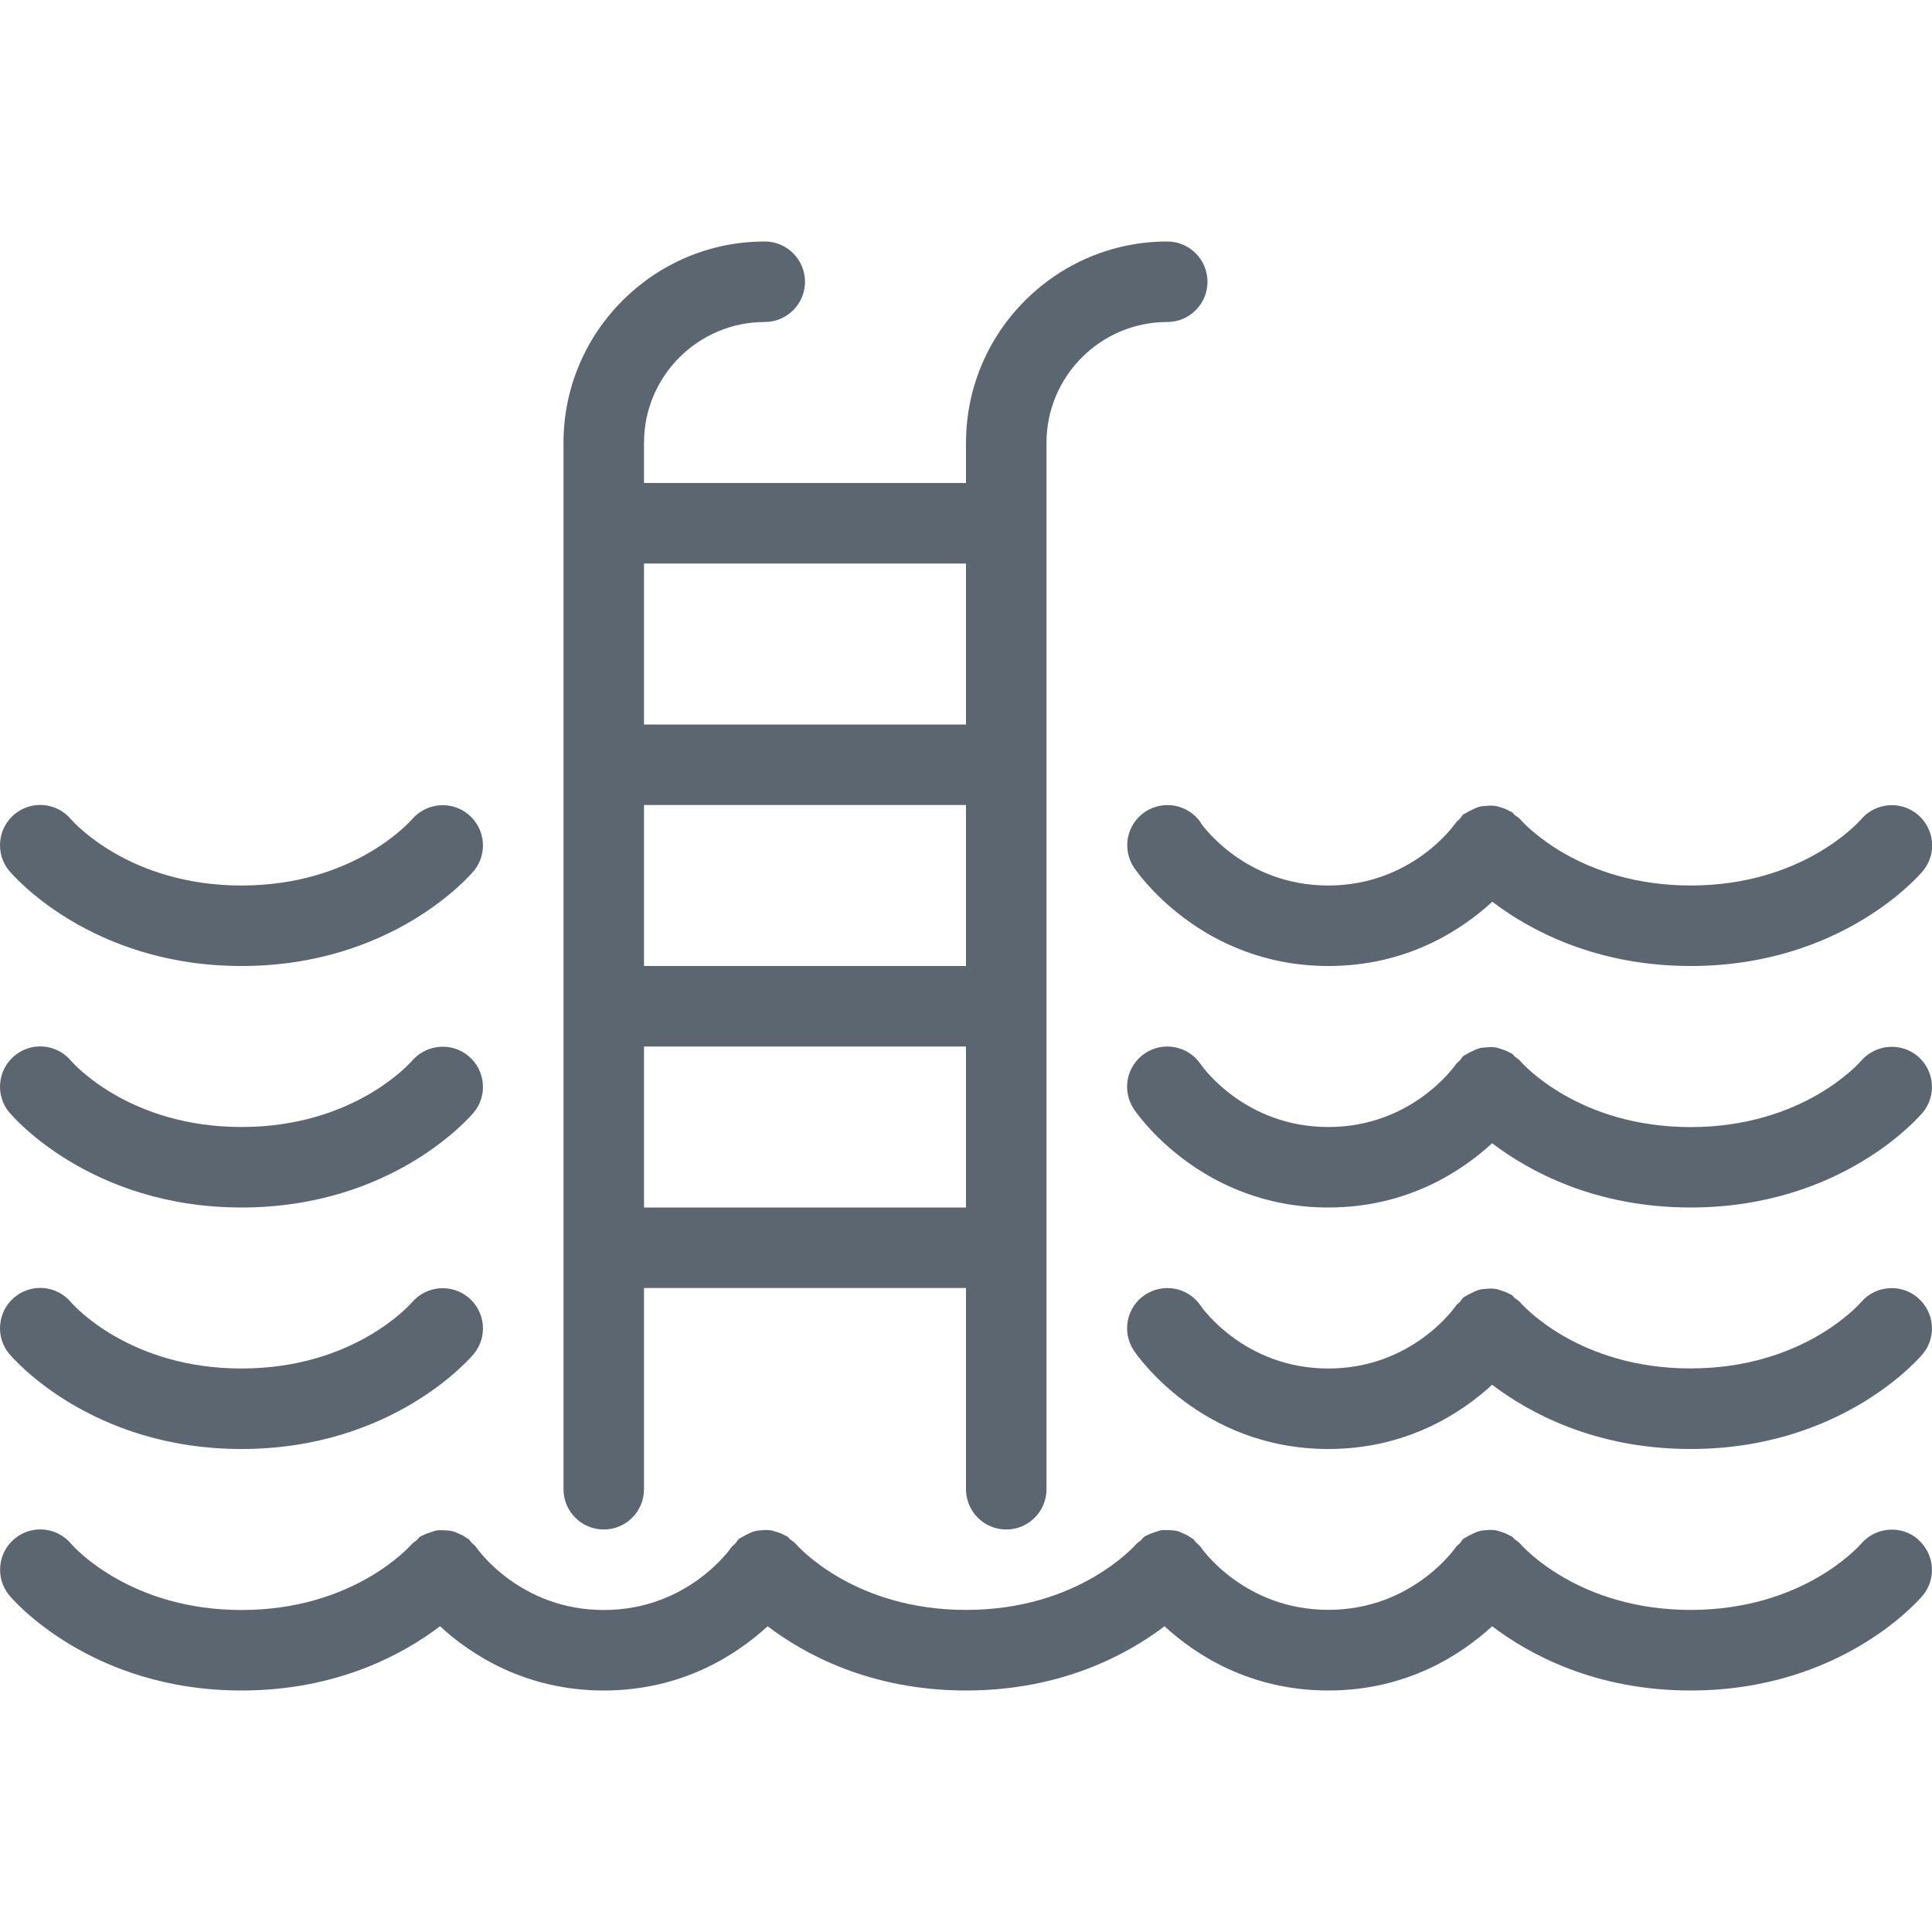 <svg xmlns="http://www.w3.org/2000/svg" viewBox="0 0 24 24"><path fill="#5c6671" d="M7.5 19c.276 0 .5-.224.5-.5V16h4v2.5c0 .276.224.5.5.5s.5-.224.5-.5v-13c0-.827.673-1.5 1.5-1.5.276 0 .5-.224.5-.5s-.224-.5-.5-.5C13.122 3 12 4.122 12 5.5V6H8v-.5C8 4.673 8.673 4 9.5 4c.276 0 .5-.224.5-.5S9.776 3 9.5 3C8.122 3 7 4.122 7 5.5v13c0 .276.224.5.5.5zm4.5-7H8v-2h4v2zm-4 3v-2h4v2H8zm4-8v2H8V7h4zM.116 13.82c-.177-.212-.148-.528.064-.705s.525-.148.702.062c.034.04.731.823 2.118.823 1.393 0 2.089-.79 2.119-.823.179-.207.494-.234.703-.057s.238.489.063.7C5.844 13.868 4.88 15 3.001 15S.157 13.868.117 13.82zm23.706-.7c.209.178.238.489.063.7-.041.048-1.005 1.18-2.884 1.18-1.19 0-2.011-.453-2.465-.798-.385.353-1.06.798-2.035.798-1.583 0-2.383-1.173-2.416-1.223-.153-.23-.091-.54.139-.693.23-.152.538-.091.691.136.023.034.552.78 1.586.78 1.036 0 1.564-.749 1.586-.781.013-.018.032-.029.047-.045.017-.019.027-.042.047-.058.01-.008.022-.01.032-.017.021-.015.044-.025.067-.036.037-.019.073-.036.112-.045.02-.004.039-.004.059-.006.044-.004.086-.007.129 0 .021.003.04.011.06.017.042.012.082.027.12.05.007.004.015.004.021.009.015.01.023.025.036.037.022.018.047.03.066.053.034.04.731.823 2.118.823 1.393 0 2.089-.79 2.119-.823.178-.207.494-.234.703-.057zM.116 10.82c-.177-.212-.148-.528.064-.705s.525-.147.702.062c.034.04.731.823 2.118.823 1.393 0 2.089-.79 2.119-.823.179-.208.494-.234.703-.057s.238.489.063.7C5.844 10.868 4.88 12 3.001 12S.157 10.868.117 10.82zm14.798-.6c.023.034.552.78 1.586.78 1.036 0 1.564-.749 1.586-.781.013-.018.032-.029.047-.045.017-.019.027-.042.047-.058.01-.008.022-.01.032-.017.021-.015.044-.025.067-.036.037-.019.073-.036.113-.045.019-.004.038-.004.058-.006.044-.004.086-.007.129 0 .021.003.04.011.061.017.042.012.081.027.119.05.007.004.015.004.022.009.015.01.023.026.037.037.022.018.047.03.066.052.034.04.731.823 2.118.823 1.393 0 2.089-.79 2.119-.823.178-.209.494-.234.703-.057s.238.489.063.7c-.041.048-1.005 1.18-2.884 1.18-1.19 0-2.011-.453-2.465-.798-.385.353-1.06.798-2.035.798-1.583 0-2.383-1.173-2.416-1.223-.153-.23-.091-.54.139-.693.23-.151.538-.09.691.136zM.116 16.82c-.177-.212-.148-.528.064-.705s.525-.148.702.062c.034.04.731.823 2.118.823 1.393 0 2.089-.79 2.119-.823.179-.208.494-.234.703-.057s.238.489.063.7C5.844 16.868 4.88 18 3.001 18S.157 16.868.117 16.82zm23.706-.7c.209.178.238.489.063.7-.041.048-1.005 1.18-2.884 1.18-1.19 0-2.011-.453-2.465-.798-.385.353-1.06.798-2.035.798-1.583 0-2.383-1.173-2.416-1.223-.153-.23-.091-.54.139-.693.23-.151.538-.091.691.136.023.034.552.78 1.586.78 1.036 0 1.564-.749 1.586-.781.013-.019.032-.029.047-.045.017-.019.027-.042.047-.058.009-.008.021-.01.031-.017.022-.016.046-.026.07-.038.036-.018.07-.035.109-.043.021-.005.042-.005.064-.007.042-.004.083-.006.124 0 .021.003.041.012.062.018.041.012.081.026.118.049.007.004.015.004.021.009.015.01.023.026.036.037.022.018.047.03.066.052.034.04.731.823 2.118.823 1.393 0 2.089-.79 2.119-.823.178-.208.494-.234.703-.057zm0 3c.209.178.238.489.063.7-.041.048-1.005 1.18-2.884 1.18-1.19 0-2.011-.453-2.465-.798-.385.353-1.06.798-2.035.798s-1.651-.445-2.035-.798c-.454.345-1.275.798-2.465.798s-2.011-.453-2.465-.798c-.385.353-1.06.798-2.035.798s-1.651-.445-2.035-.798c-.454.345-1.275.798-2.465.798-1.879 0-2.844-1.132-2.884-1.18-.177-.212-.148-.528.064-.705s.525-.148.702.062c.034.04.731.823 2.118.823 1.393 0 2.089-.79 2.119-.823.015-.017.035-.026.052-.04.018-.017.031-.038.052-.052.01-.006.021-.007.031-.013.026-.015.053-.023.081-.033.034-.012.067-.024.103-.029.025-.003.05 0 .076 0 .039.001.076.003.113.013.023.006.043.017.065.026.039.016.075.034.109.06.006.005.014.006.021.011.014.012.02.028.032.041.02.02.044.035.06.059.023.034.552.78 1.586.78 1.036 0 1.564-.749 1.586-.781.013-.018.032-.029.047-.045.017-.019.027-.042.047-.059.01-.008.022-.01.032-.017.021-.015.043-.024.065-.036.038-.019.075-.037.115-.045.018-.004.036-.004.054-.006.045-.005.089-.007.134 0 .019.003.036.011.055.016.043.012.084.027.123.051.007.004.014.004.021.009.015.01.023.025.036.036.022.018.048.03.067.053.034.04.731.823 2.118.823 1.393 0 2.089-.79 2.119-.823.015-.017.036-.026.052-.041.018-.017.031-.038.052-.052.01-.006.021-.007.031-.013.027-.015.054-.024.083-.034.034-.012.067-.024.102-.028.025-.003.05 0 .076 0 .039.001.077.003.114.013.022.006.042.017.063.026.039.016.076.034.11.061.006.005.014.006.02.011.014.012.02.028.032.04.02.02.044.035.06.059.023.034.552.78 1.586.78 1.036 0 1.564-.749 1.586-.781.013-.019.032-.029.047-.045.017-.019.027-.042.047-.058.01-.008.021-.01.031-.017.021-.015.044-.025.067-.036.037-.019.074-.036.113-.045.018-.004.036-.004.055-.006.045-.005.089-.007.134 0 .019.003.036.01.055.016.043.012.085.028.124.052.007.004.014.004.021.009.015.01.023.025.036.036.022.018.048.03.067.053.034.04.731.823 2.118.823 1.393 0 2.089-.79 2.119-.823.178-.208.494-.234.703-.057z"/></svg>